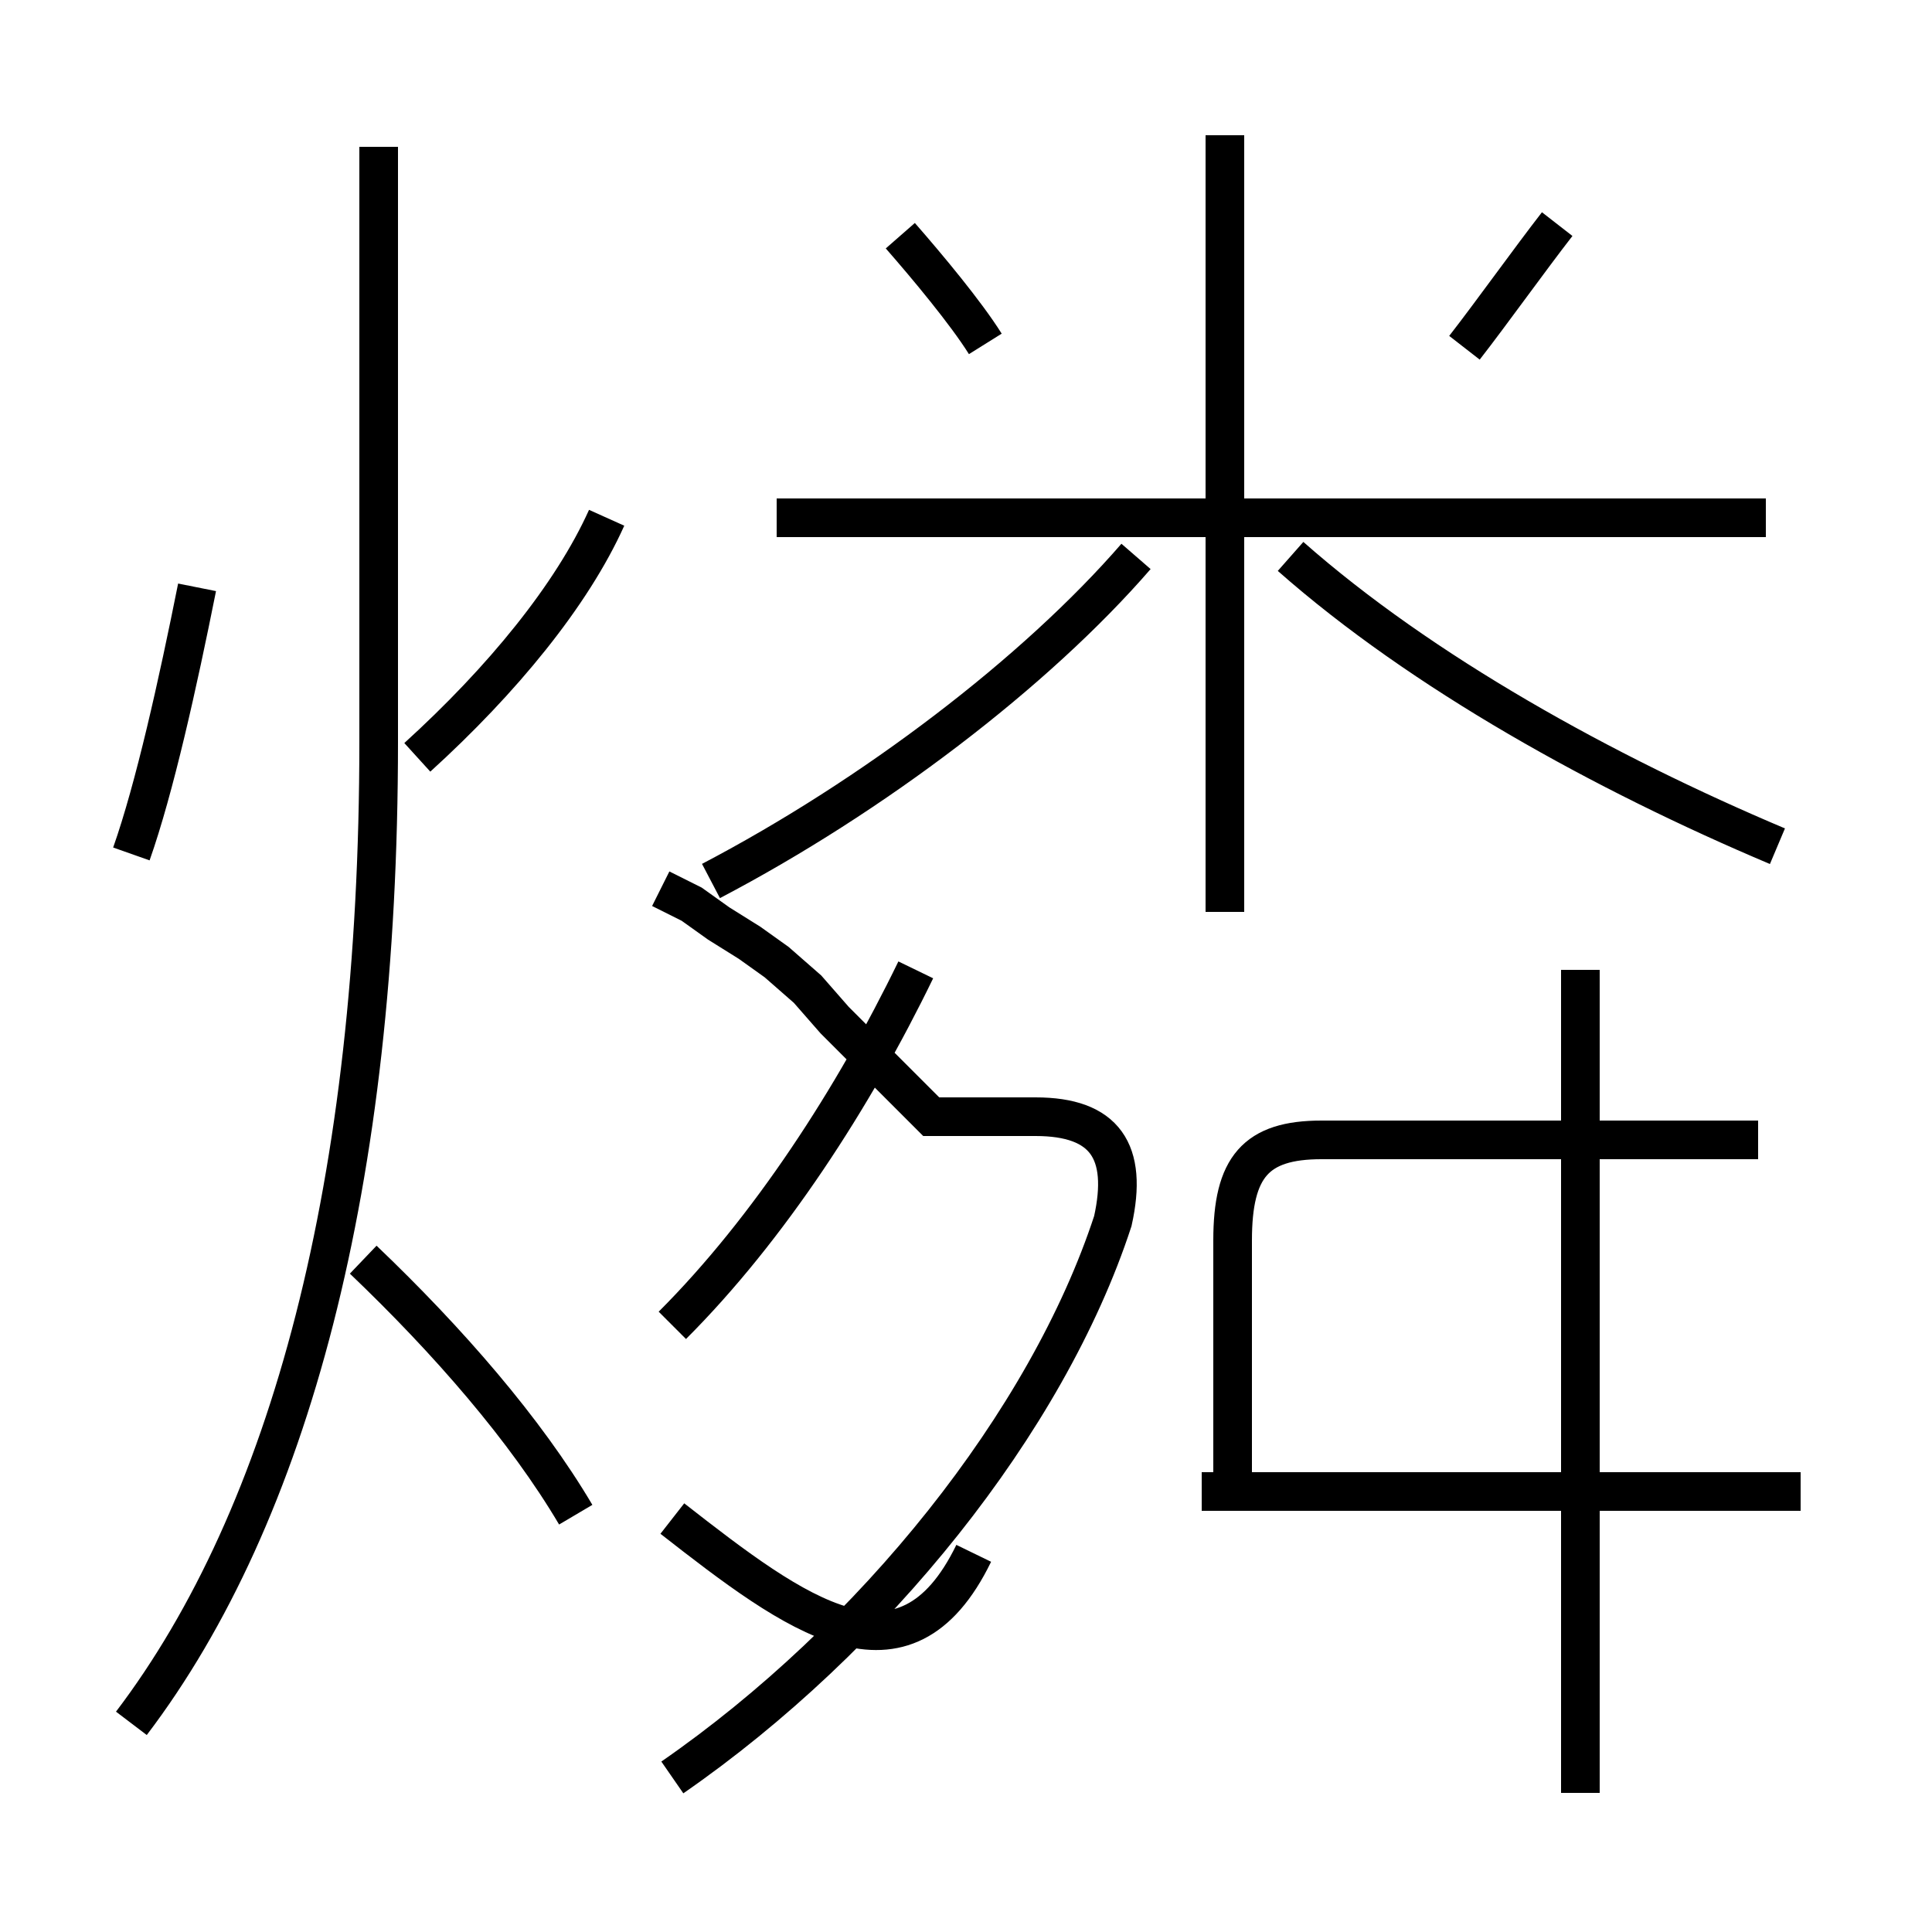<?xml version='1.0' encoding='utf8'?>
<svg viewBox="0.0 -6.0 50.0 50.0" version="1.1" xmlns="http://www.w3.org/2000/svg">
<rect x="0.0" y="-6.0" width="50.0" height="50.0" fill="#808080" stroke="none"/>
<rect x="-1000" y="-1000" width="2000" height="2000" stroke="white" fill="white"/>
<g style="fill:white;stroke:#000000;  stroke-width:1">
<path d="M 3.4 0.6 C 7.5 -4.8 9.8 -13.4 9.8 -24.8 L 9.8 -40.2 M 14.9 -4.8 C 13.6 -7.0 11.6 -9.3 9.4 -11.4 M 3.4 -21.9 C 4.0 -23.6 4.6 -26.3 5.1 -28.8 M 17.4 -4.7 C 20.6 -2.2 23.4 -0.1 25.2 -3.8 M 17.4 -9.7 C 19.9 -12.2 22.1 -15.6 23.7 -18.9 M 17.4 2.0 C 22.6 -1.6 27.1 -7.2 28.8 -12.4 C 29.2 -14.2 28.6 -15.1 26.8 -15.1 L 24.1 -15.1 L 22.6 -16.6 L 21.6 -17.6 L 20.9 -18.4 L 20.1 -19.1 L 19.4 -19.6 L 18.6 -20.1 L 17.9 -20.6 L 17.1 -21.0 M 40.9 2.4 L 40.9 -18.9 M 10.8 -24.4 C 13.0 -26.4 14.8 -28.6 15.7 -30.6 M 46.6 -5.4 L 31.1 -5.4 M 45.5 -14.5 L 34.2 -14.5 C 32.5 -14.5 31.9 -13.8 31.9 -11.9 L 31.9 -5.4 M 18.4 -21.2 C 22.6 -23.4 26.8 -26.6 29.4 -29.6 M 45.7 -30.6 L 20.1 -30.6 M 25.5 -35.1 C 25.0 -35.9 24.0 -37.1 23.3 -37.9 M 31.7 -20.4 L 31.7 -40.5 M 46.0 -22.1 C 41.5 -24.0 36.8 -26.6 33.4 -29.6 M 37.9 -35.0 C 38.6 -35.9 39.6 -37.3 40.3 -38.2" transform="translate(0.0, 38.0)" />
</g>
</svg>